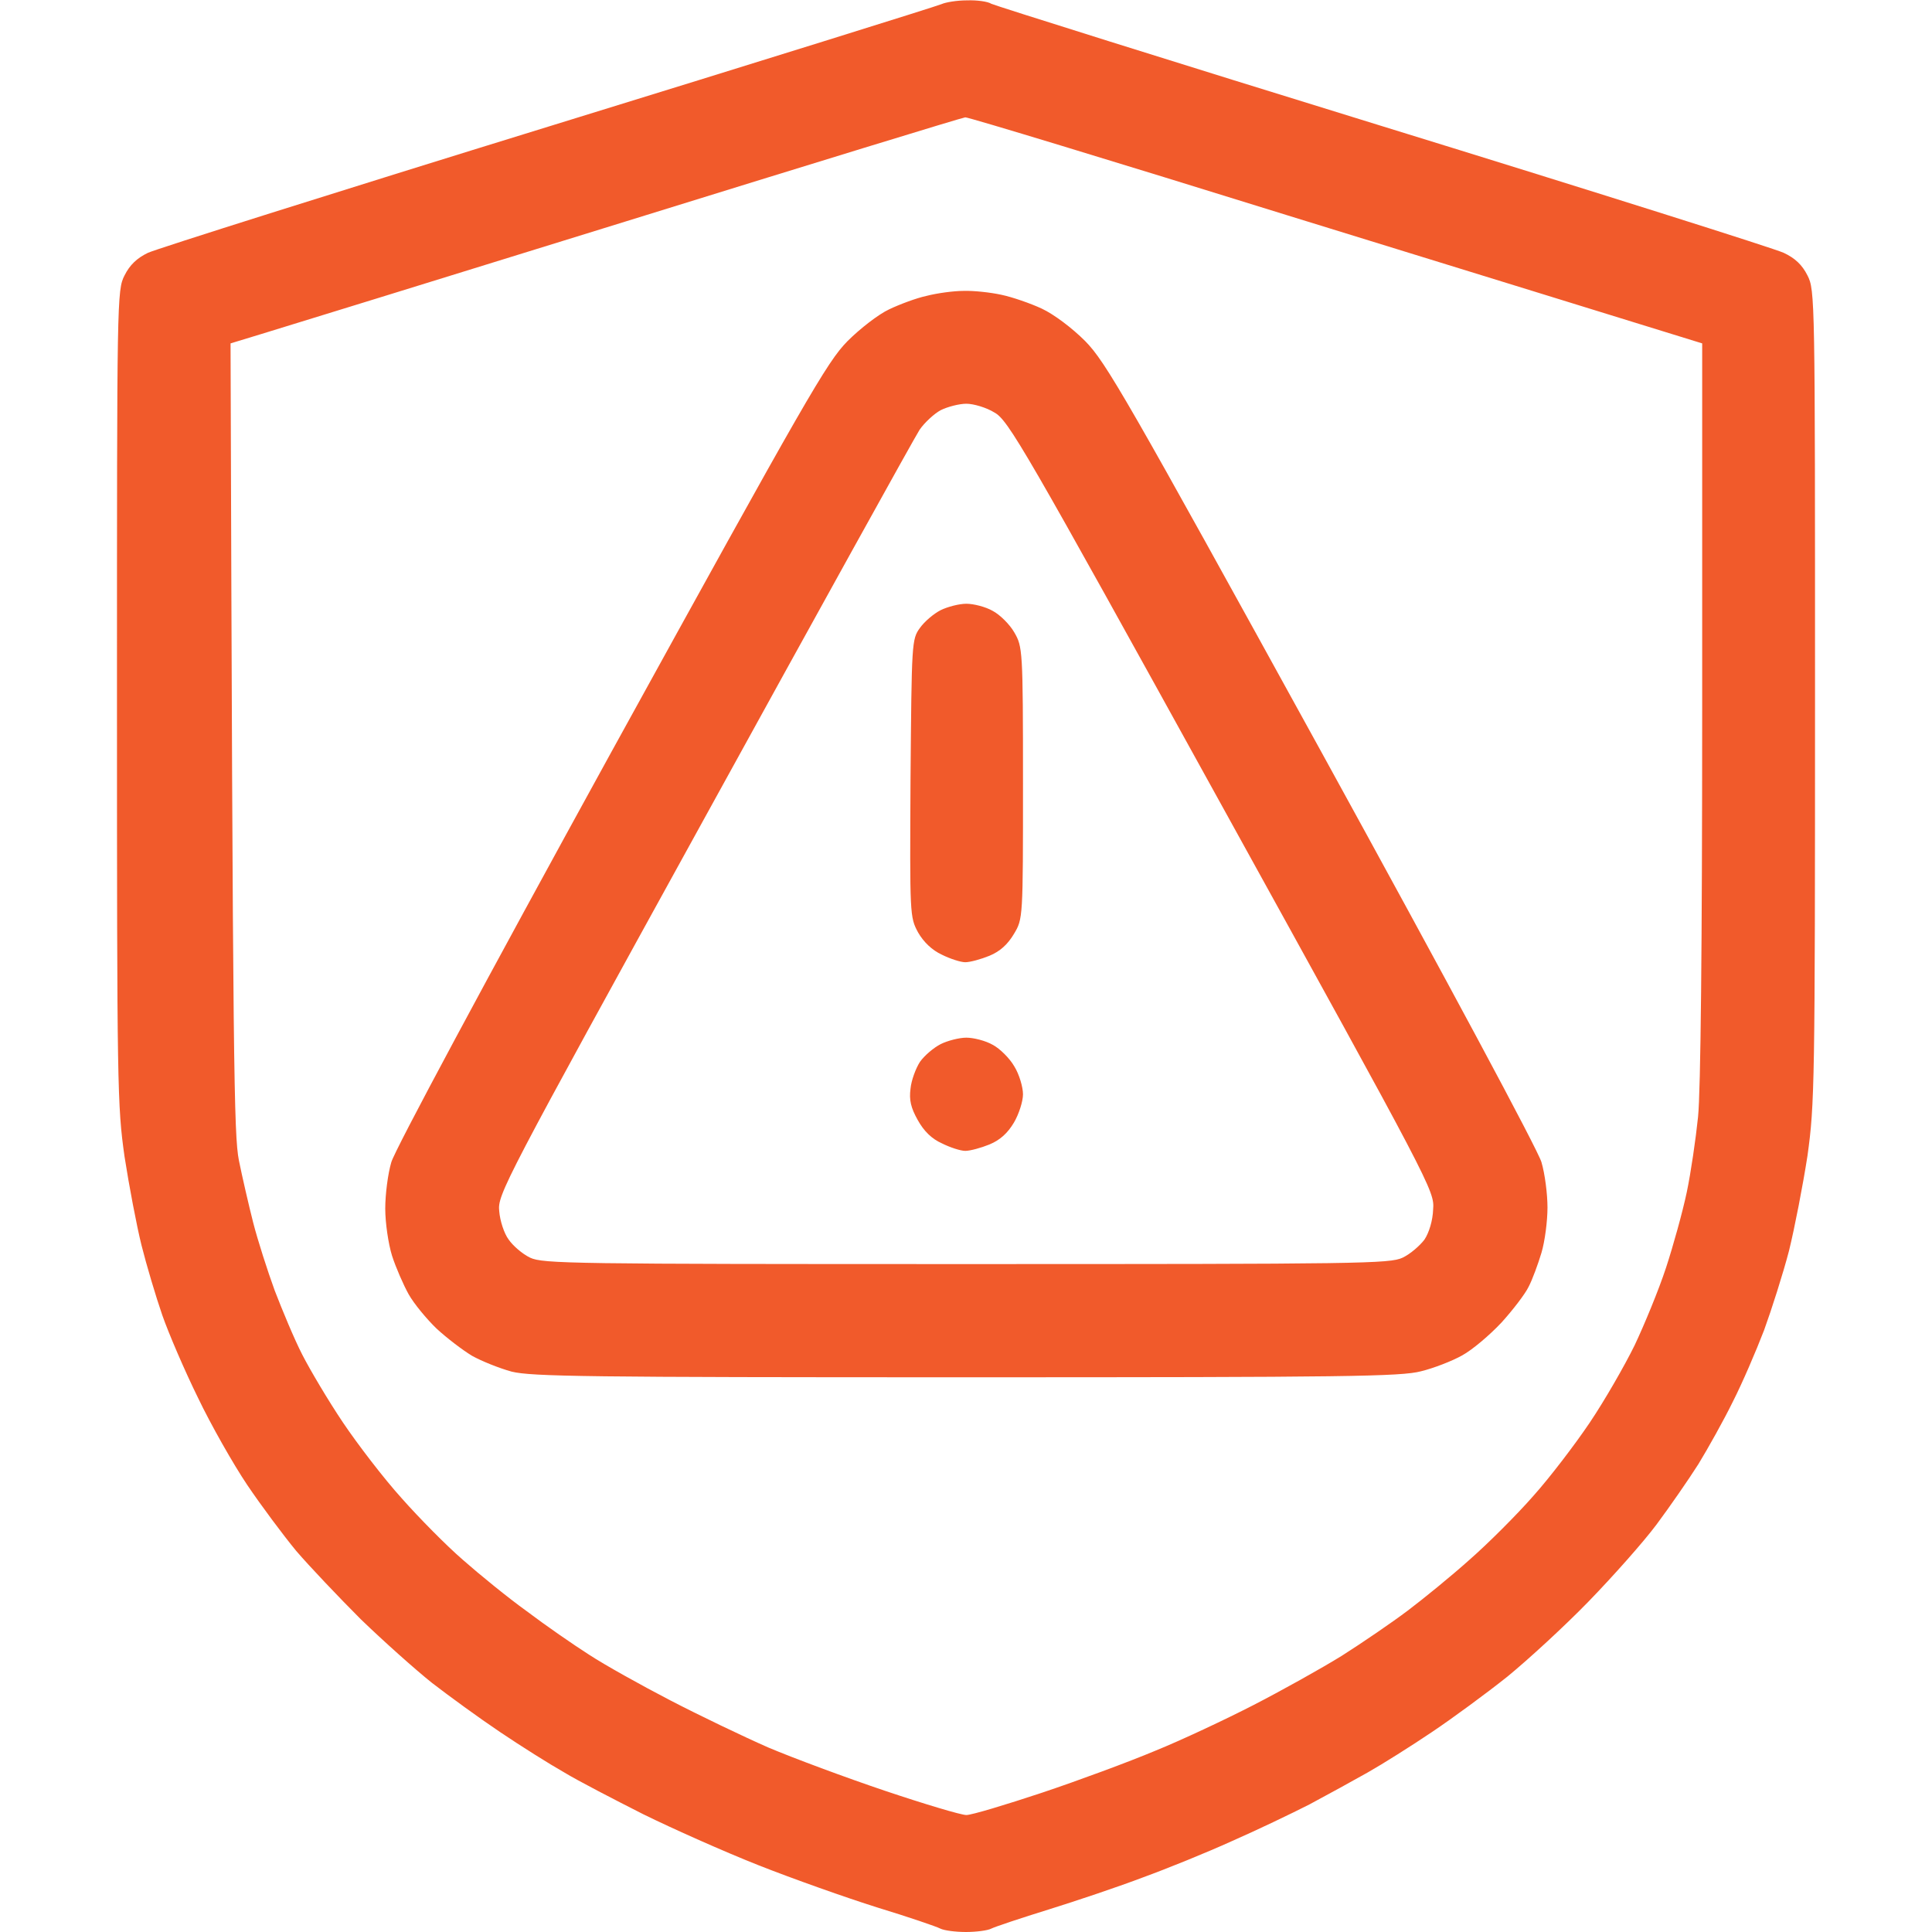 <svg width="42" height="42" viewBox="0 0 42 42" fill="none" xmlns="http://www.w3.org/2000/svg">
<g clip-path="url(#clip0_2085_22306)">
<path fill-rule="evenodd" clip-rule="evenodd" d="M21.025 0.008C21.238 -0 21.476 0.033 21.55 0.082C21.632 0.123 25.462 1.329 30.064 2.748C34.666 4.167 38.587 5.406 38.776 5.496C39.022 5.611 39.178 5.758 39.293 5.988C39.457 6.308 39.457 6.48 39.457 15.135C39.457 23.576 39.449 24.002 39.293 25.126C39.194 25.766 39.014 26.693 38.891 27.193C38.76 27.694 38.514 28.465 38.35 28.916C38.177 29.367 37.874 30.073 37.669 30.474C37.472 30.877 37.127 31.492 36.922 31.828C36.709 32.164 36.299 32.755 36.012 33.141C35.725 33.526 35.06 34.273 34.535 34.814C34.018 35.347 33.223 36.077 32.772 36.446C32.32 36.807 31.582 37.349 31.131 37.652C30.68 37.956 30.056 38.349 29.736 38.53C29.416 38.71 28.85 39.022 28.465 39.227C28.079 39.424 27.325 39.785 26.783 40.023C26.242 40.269 25.372 40.622 24.855 40.81C24.339 41.007 23.412 41.319 22.805 41.508C22.198 41.696 21.632 41.885 21.55 41.926C21.476 41.967 21.221 42 21 42C20.77 42 20.524 41.967 20.442 41.926C20.368 41.885 19.745 41.672 19.072 41.467C18.391 41.253 17.235 40.843 16.488 40.548C15.742 40.253 14.618 39.752 13.986 39.441C13.355 39.121 12.575 38.719 12.264 38.53C11.944 38.349 11.32 37.956 10.869 37.652C10.418 37.349 9.754 36.865 9.393 36.586C9.032 36.299 8.334 35.675 7.842 35.2C7.358 34.715 6.727 34.051 6.439 33.715C6.161 33.378 5.677 32.73 5.373 32.279C5.07 31.828 4.586 30.975 4.307 30.392C4.02 29.81 3.667 28.99 3.527 28.588C3.388 28.186 3.183 27.497 3.076 27.07C2.97 26.644 2.805 25.774 2.707 25.142C2.551 24.035 2.543 23.666 2.543 15.151C2.543 6.48 2.543 6.308 2.707 5.988C2.822 5.758 2.978 5.611 3.216 5.496C3.413 5.406 7.334 4.167 11.935 2.748C16.538 1.329 20.377 0.131 20.467 0.09C20.557 0.049 20.803 0.008 21.016 0.008H21.025ZM5.685 7.26L5.012 7.465C5.061 23.33 5.086 24.667 5.193 25.224C5.266 25.585 5.406 26.192 5.504 26.578C5.603 26.964 5.816 27.628 5.972 28.055C6.136 28.481 6.398 29.113 6.571 29.449C6.743 29.785 7.137 30.45 7.457 30.926C7.777 31.401 8.343 32.14 8.728 32.566C9.105 32.993 9.704 33.6 10.065 33.912C10.418 34.223 11.041 34.732 11.452 35.027C11.854 35.331 12.469 35.757 12.805 35.971C13.141 36.192 13.937 36.635 14.569 36.963C15.2 37.291 16.16 37.751 16.702 37.989C17.243 38.218 18.391 38.645 19.244 38.932C20.098 39.219 20.893 39.457 21.008 39.457C21.123 39.457 21.861 39.235 22.649 38.973C23.436 38.71 24.544 38.3 25.11 38.062C25.676 37.833 26.636 37.382 27.243 37.07C27.85 36.758 28.719 36.274 29.17 35.995C29.622 35.708 30.27 35.265 30.606 35.011C30.942 34.757 31.549 34.264 31.951 33.903C32.353 33.551 32.977 32.927 33.329 32.525C33.69 32.123 34.24 31.401 34.56 30.926C34.88 30.45 35.315 29.695 35.536 29.244C35.749 28.793 36.061 28.038 36.217 27.562C36.373 27.087 36.578 26.348 36.668 25.922C36.758 25.495 36.865 24.757 36.914 24.281C36.971 23.732 37.004 20.549 37.004 15.446V7.465C35.38 6.964 31.803 5.857 27.997 4.684C24.199 3.503 21.041 2.543 20.984 2.551C20.934 2.551 17.62 3.568 13.625 4.807C9.63 6.046 6.062 7.145 5.685 7.26ZM20.943 6.324C21.164 6.316 21.533 6.357 21.763 6.407C22.001 6.456 22.403 6.595 22.649 6.71C22.911 6.833 23.305 7.128 23.592 7.416C24.043 7.875 24.478 8.63 28.735 16.365C31.459 21.32 33.436 25.003 33.51 25.265C33.584 25.512 33.641 25.955 33.641 26.25C33.641 26.545 33.584 26.988 33.51 27.234C33.436 27.48 33.313 27.817 33.231 27.973C33.157 28.128 32.886 28.481 32.64 28.752C32.386 29.023 32.009 29.343 31.787 29.465C31.566 29.589 31.164 29.744 30.893 29.81C30.458 29.925 29.269 29.941 21.008 29.941C12.772 29.941 11.558 29.925 11.123 29.818C10.853 29.744 10.467 29.589 10.262 29.474C10.057 29.351 9.713 29.088 9.491 28.883C9.278 28.678 8.999 28.342 8.884 28.137C8.769 27.931 8.605 27.554 8.523 27.3C8.441 27.037 8.375 26.578 8.375 26.274C8.375 25.963 8.433 25.512 8.507 25.265C8.58 25.003 10.557 21.32 13.281 16.365C17.547 8.621 17.973 7.875 18.424 7.416C18.695 7.145 19.097 6.833 19.327 6.726C19.548 6.62 19.917 6.48 20.147 6.431C20.368 6.374 20.729 6.324 20.943 6.324ZM19.991 9.343C19.884 9.507 17.776 13.314 15.307 17.801C10.943 25.725 10.812 25.971 10.853 26.332C10.869 26.537 10.959 26.816 11.058 26.947C11.148 27.078 11.353 27.259 11.525 27.341C11.804 27.472 12.428 27.48 21.008 27.48C29.589 27.48 30.212 27.472 30.491 27.341C30.663 27.259 30.868 27.078 30.967 26.947C31.065 26.799 31.147 26.537 31.155 26.291C31.188 25.889 31.123 25.774 26.562 17.514C22.255 9.712 21.919 9.13 21.615 8.966C21.443 8.859 21.164 8.777 21.008 8.777C20.852 8.777 20.598 8.843 20.45 8.917C20.311 8.991 20.098 9.187 19.991 9.343ZM21.008 13.125C21.164 13.125 21.427 13.191 21.582 13.281C21.738 13.363 21.952 13.576 22.05 13.748C22.23 14.06 22.239 14.117 22.239 17.021C22.239 19.966 22.239 19.974 22.042 20.303C21.91 20.524 21.747 20.68 21.509 20.778C21.328 20.852 21.09 20.918 20.984 20.918C20.885 20.918 20.655 20.844 20.475 20.754C20.262 20.655 20.081 20.483 19.958 20.27C19.778 19.933 19.778 19.909 19.794 16.923C19.819 13.97 19.819 13.896 19.999 13.65C20.098 13.51 20.303 13.338 20.45 13.264C20.598 13.191 20.852 13.125 21.008 13.125ZM21.008 22.558C21.164 22.558 21.427 22.624 21.582 22.714C21.738 22.796 21.952 23.01 22.05 23.182C22.157 23.354 22.239 23.633 22.239 23.789C22.239 23.945 22.148 24.224 22.042 24.404C21.91 24.626 21.747 24.782 21.509 24.88C21.328 24.954 21.09 25.019 20.984 25.019C20.885 25.019 20.655 24.946 20.475 24.855C20.253 24.757 20.081 24.585 19.95 24.347C19.802 24.084 19.761 23.912 19.794 23.666C19.811 23.485 19.909 23.223 19.999 23.084C20.098 22.944 20.303 22.772 20.45 22.698C20.598 22.624 20.852 22.558 21.008 22.558Z" fill="#F15A2B"/>
</g>
<defs>
<clipPath id="clip0_2085_22306">
<rect width="42" height="42" fill="white"/>
</clipPath>
</defs>
</svg>
